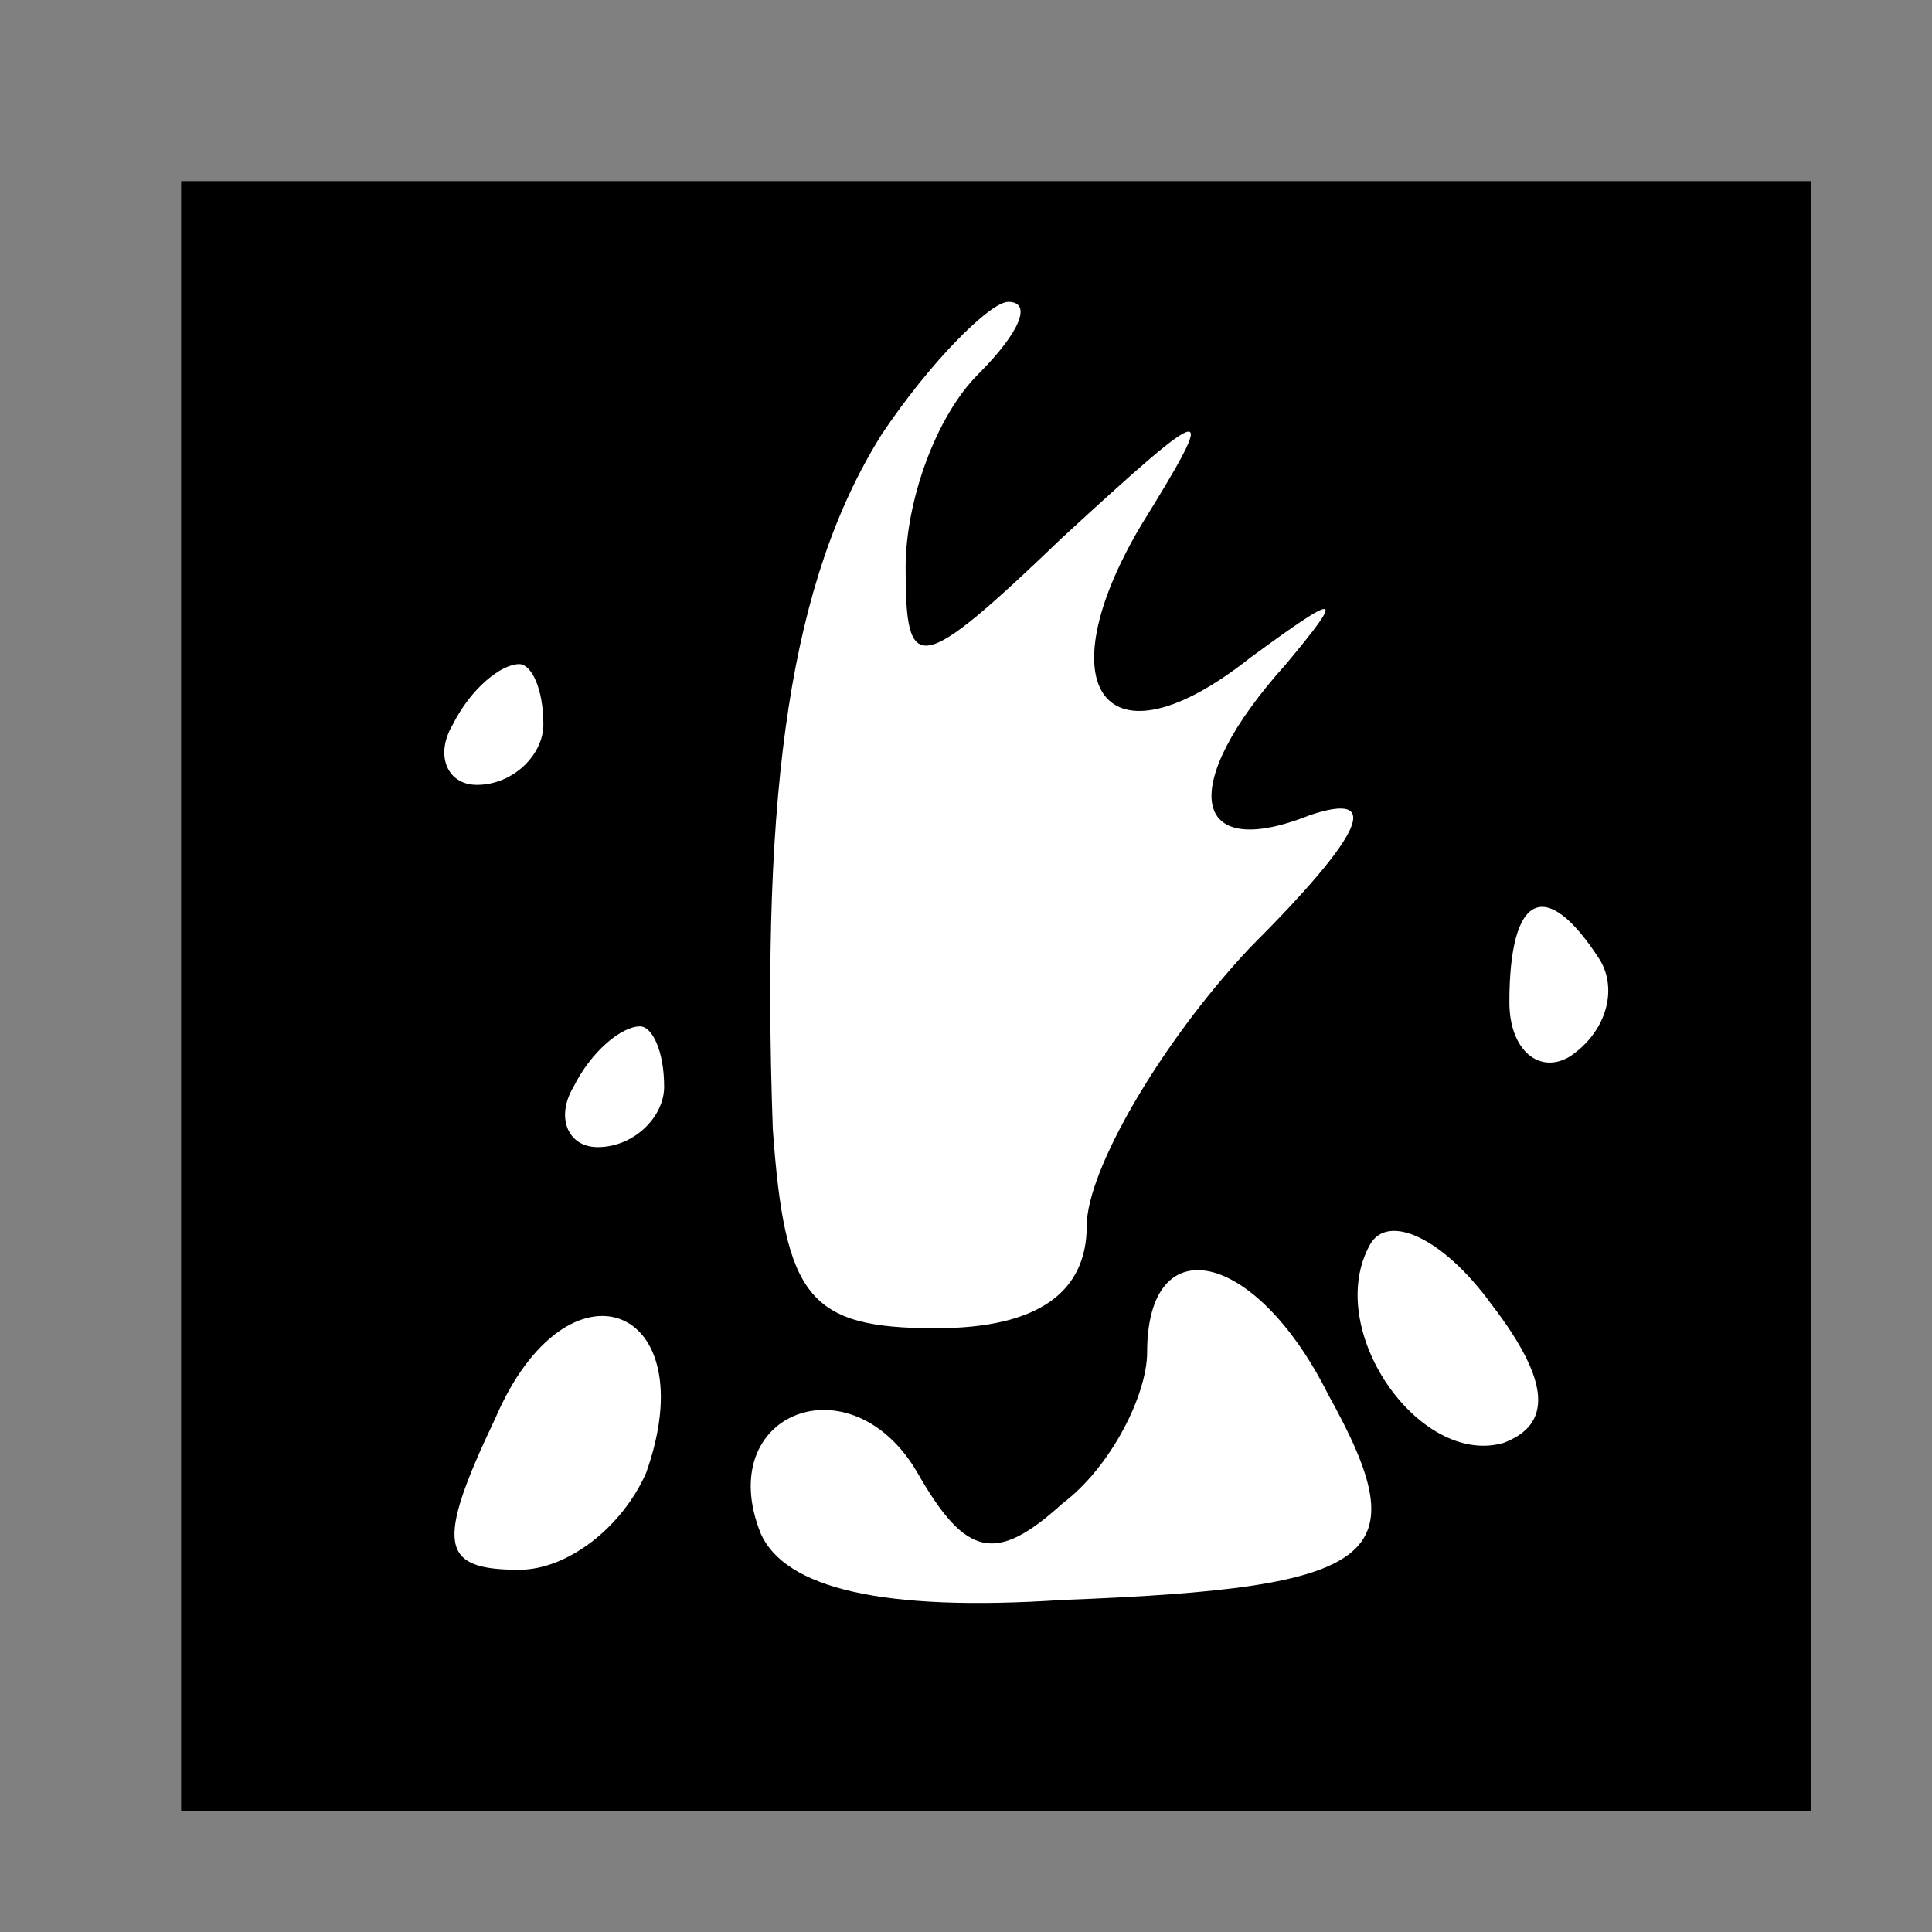 <?xml version="1.0" standalone="no"?>
<!DOCTYPE svg PUBLIC "-//W3C//DTD SVG 20010904//EN"
 "http://www.w3.org/TR/2001/REC-SVG-20010904/DTD/svg10.dtd">
<svg version="1.0" xmlns="http://www.w3.org/2000/svg"
 width="32pt" height="32pt" viewBox="0 0 32 32"
 preserveAspectRatio="xMidYMid meet">
<rect x="0" y="0" width="32" height="32" fill="#808080" stroke="none"/>
<g transform="translate(0,32) scale(0.1,-0.1)"
fill="#000000" stroke="none">
<path fill="#000000" stroke="none" d="M30 155 l0 -135 135 0 135 0 0 135 0
135 -135 0 -135 0 0 -135z"/>
<path fill="#ffffff" stroke="none" d="M162 258 c-7 -7 -12 -21 -12 -32 0 -18
2 -18 26 5 25 23 26 23 13 2 -16 -27 -6 -41 18 -22 15 11 16 11 6 -1 -18 -20
-16 -33 4 -25 12 4 9 -3 -10 -22 -15 -16 -27 -37 -27 -46 0 -11 -8 -17 -25
-17 -21 0 -25 5 -27 33 -2 57 3 91 18 115 8 12 18 22 21 22 4 0 2 -5 -5 -12z"/>
<path fill="#ffffff" stroke="none" d="M90 200 c0 -5 -5 -10 -11 -10 -5 0 -7
5 -4 10 3 6 8 10 11 10 2 0 4 -4 4 -10z"/>
<path fill="#ffffff" stroke="none" d="M265 161 c3 -5 1 -12 -5 -16 -5 -3 -10
1 -10 9 0 18 6 21 15 7z"/>
<path fill="#ffffff" stroke="none" d="M110 140 c0 -5 -5 -10 -11 -10 -5 0 -7
5 -4 10 3 6 8 10 11 10 2 0 4 -4 4 -10z"/>
<path fill="#ffffff" stroke="none" d="M249 81 c-14 -4 -30 19 -22 33 3 5 12
1 20 -10 10 -13 10 -20 2 -23z"/>
<path fill="#ffffff" stroke="none" d="M107 76 c-4 -9 -13 -16 -21 -16 -13 0
-14 4 -4 25 12 28 35 19 25 -9z"/>
<path fill="#ffffff" stroke="none" d="M220 89 c15 -27 9 -32 -44 -34 -30 -2
-46 2 -50 11 -8 20 15 29 26 10 8 -14 13 -15 24 -5 8 6 14 18 14 25 0 21 18
17 30 -7z"/>
</g>
</svg>
